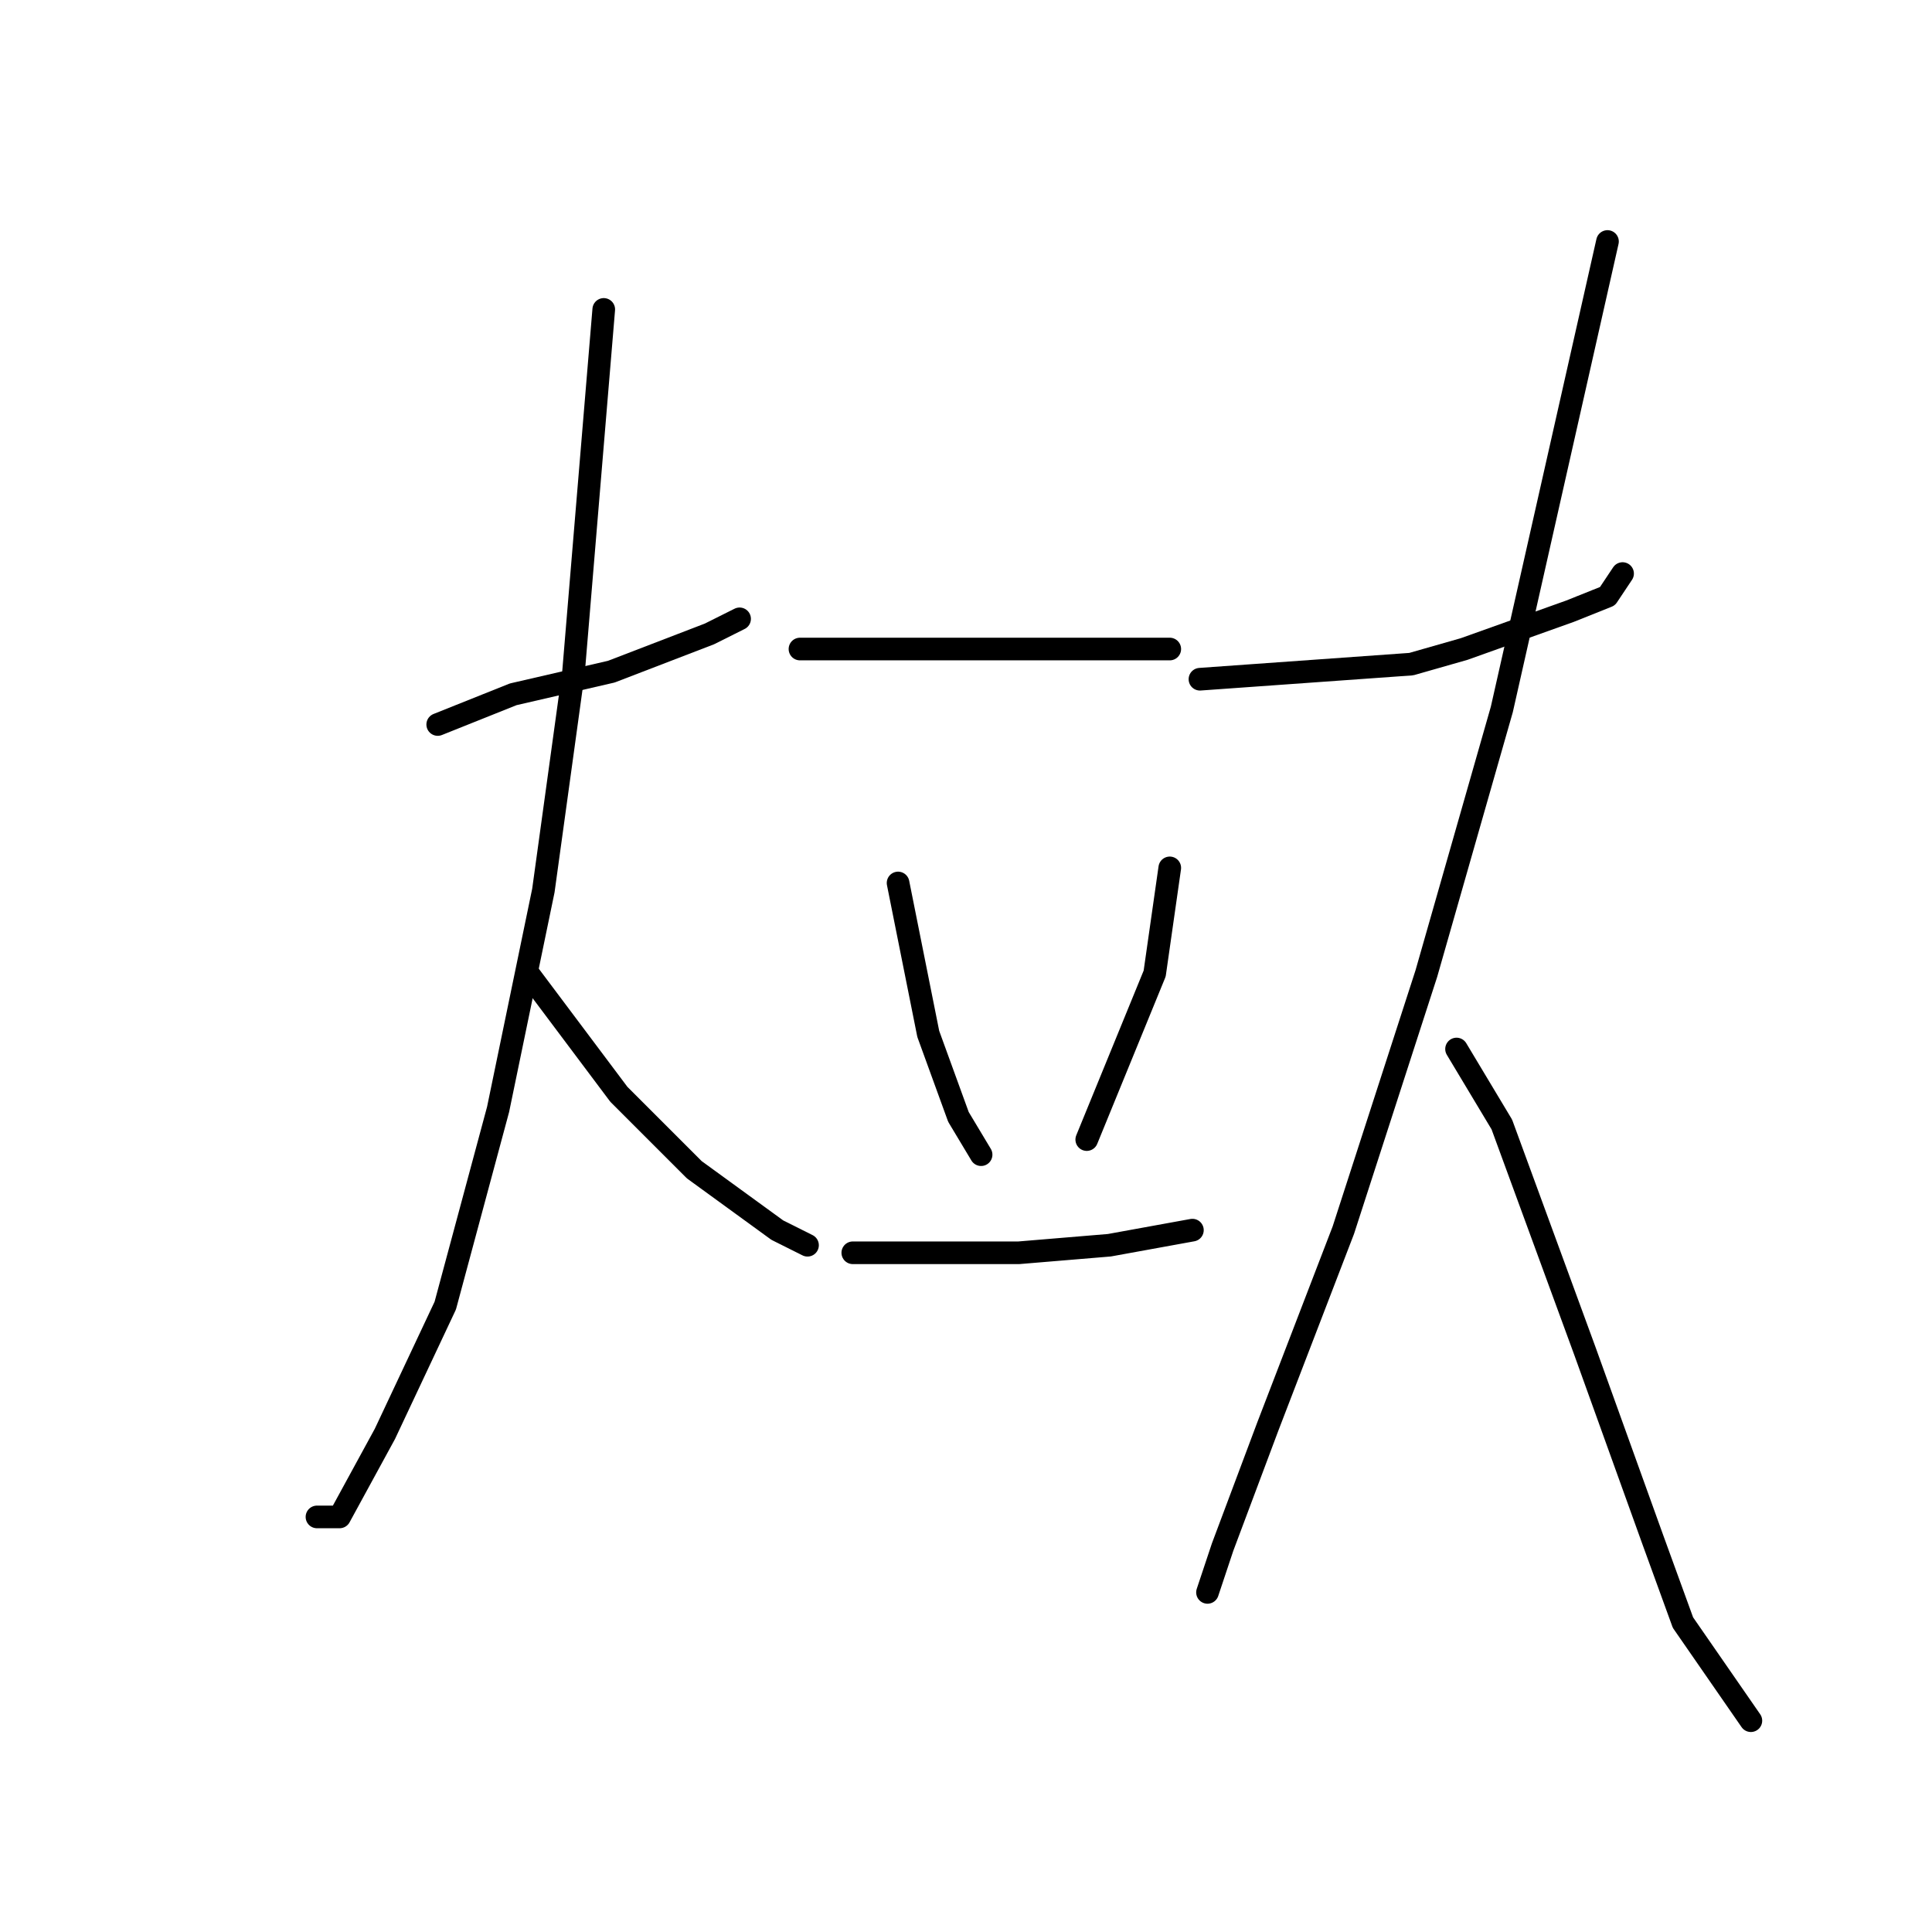 <?xml version="1.0" standalone="no"?>
    <svg width="256" height="256" xmlns="http://www.w3.org/2000/svg" version="1.1">
    <polyline stroke="black" stroke-width="3" stroke-linecap="round" fill="transparent" stroke-linejoin="round" points="58 96 63 94 68 92 81 89 94 84 98 82 98 82 " />
        <polyline stroke="black" stroke-width="3" stroke-linecap="round" fill="transparent" stroke-linejoin="round" points="80 41 78 65 76 89 72 118 66 147 59 173 51 190 45 201 42 201 42 201 " />
        <polyline stroke="black" stroke-width="3" stroke-linecap="round" fill="transparent" stroke-linejoin="round" points="70 129 76 137 82 145 92 155 103 163 107 165 107 165 " />
        <polyline stroke="black" stroke-width="3" stroke-linecap="round" fill="transparent" stroke-linejoin="round" points="106 86 122 86 138 86 143 86 152 86 155 86 155 86 " />
        <polyline stroke="black" stroke-width="3" stroke-linecap="round" fill="transparent" stroke-linejoin="round" points="119 117 121 127 123 137 127 148 130 153 130 153 " />
        <polyline stroke="black" stroke-width="3" stroke-linecap="round" fill="transparent" stroke-linejoin="round" points="155 115 154 122 153 129 144 151 144 151 " />
        <polyline stroke="black" stroke-width="3" stroke-linecap="round" fill="transparent" stroke-linejoin="round" points="113 166 124 166 135 166 147 165 158 163 158 163 " />
        <polyline stroke="black" stroke-width="3" stroke-linecap="round" fill="transparent" stroke-linejoin="round" points="159 90 173 89 187 88 194 86 208 81 213 79 215 76 215 76 " />
        <polyline stroke="black" stroke-width="3" stroke-linecap="round" fill="transparent" stroke-linejoin="round" points="213 32 206 63 199 94 189 129 178 163 168 189 162 205 160 211 160 211 " />
        <polyline stroke="black" stroke-width="3" stroke-linecap="round" fill="transparent" stroke-linejoin="round" points="193 139 196 144 199 149 210 179 219 204 223 215 232 228 232 228 " />
        </svg>